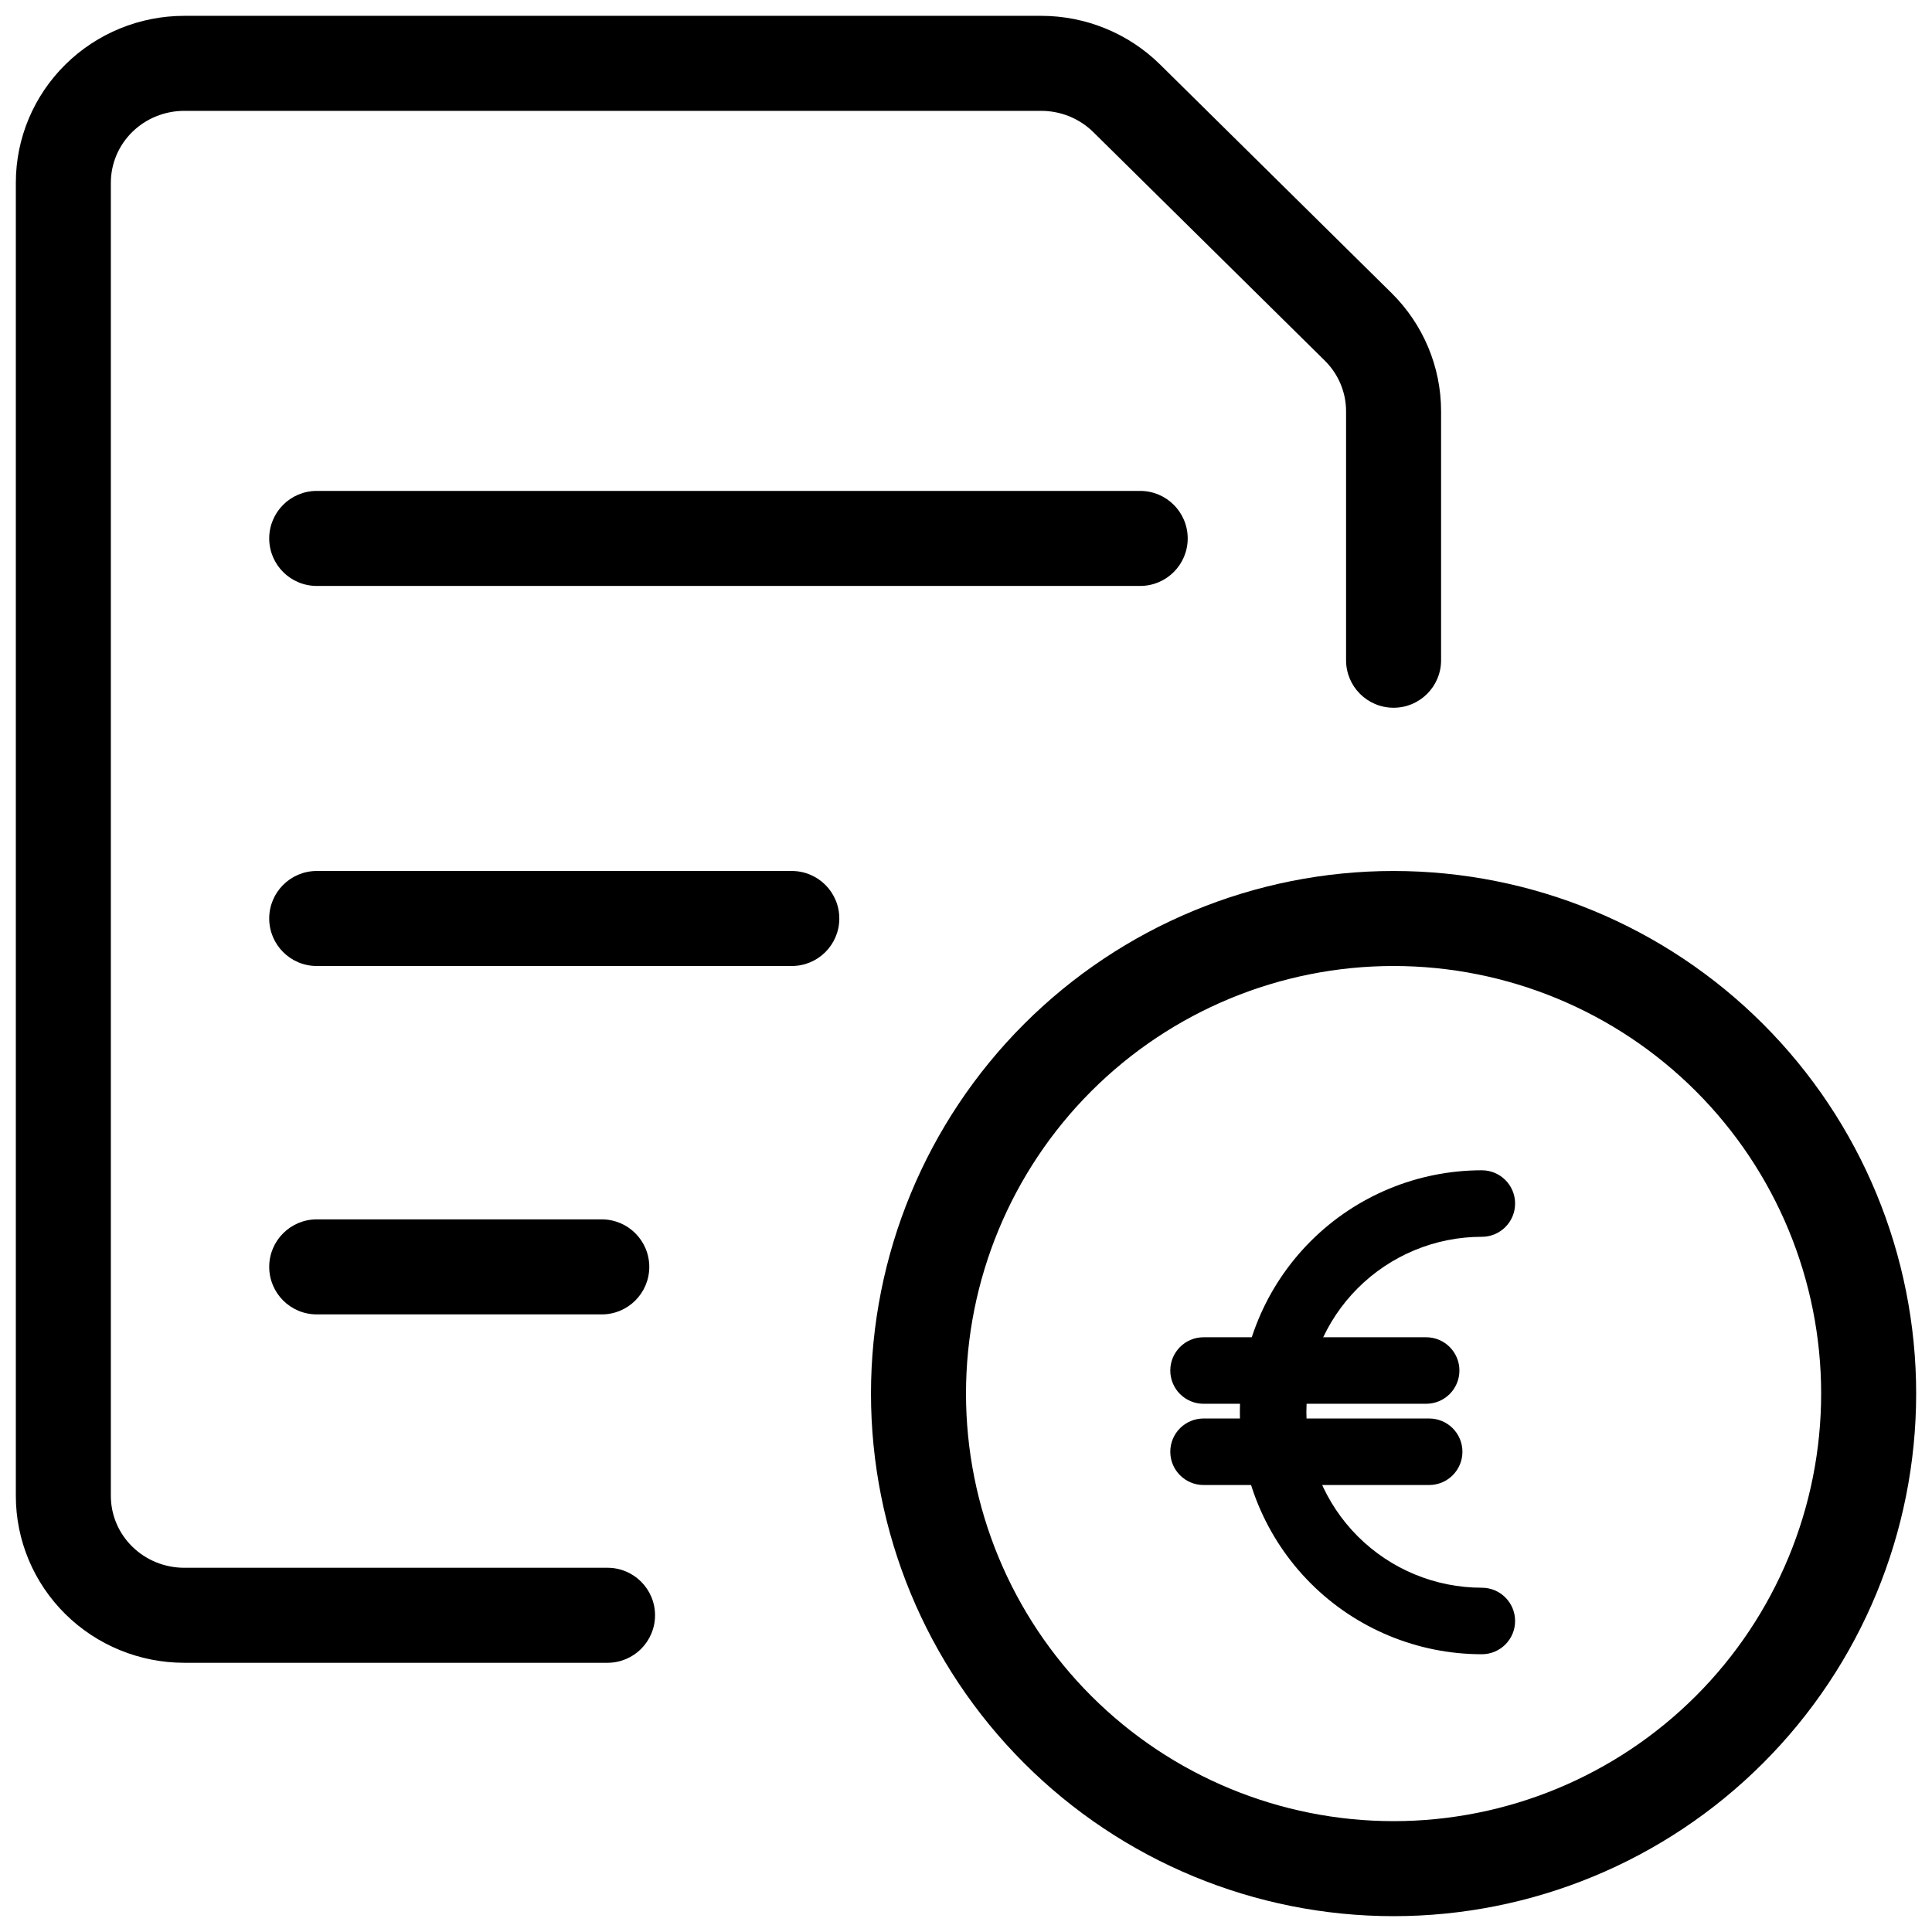 <svg width="61" height="61" viewBox="0 0 61 61" fill="none" xmlns="http://www.w3.org/2000/svg">
<path fill-rule="evenodd" clip-rule="evenodd" d="M46.787 39.05C45.317 39.05 43.908 39.634 42.869 40.673C41.83 41.712 41.247 43.121 41.247 44.59C41.247 46.059 41.83 47.468 42.869 48.507C43.908 49.546 45.317 50.13 46.787 50.13C47.367 50.13 47.837 50.6 47.837 51.18C47.837 51.76 47.367 52.23 46.787 52.23C44.76 52.23 42.817 51.425 41.384 49.992C39.952 48.559 39.147 46.616 39.147 44.59C39.147 42.564 39.952 40.62 41.384 39.188C42.817 37.755 44.76 36.95 46.787 36.95C47.367 36.95 47.837 37.42 47.837 38C47.837 38.58 47.367 39.05 46.787 39.05Z" fill="black"/>
<path fill-rule="evenodd" clip-rule="evenodd" d="M36.95 43.272C36.95 42.692 37.42 42.222 38 42.222H45.029C45.609 42.222 46.079 42.692 46.079 43.272C46.079 43.852 45.609 44.322 45.029 44.322H38C37.42 44.322 36.95 43.852 36.95 43.272Z" fill="black"/>
<path fill-rule="evenodd" clip-rule="evenodd" d="M36.95 45.837C36.95 45.257 37.42 44.787 38 44.787H45.124C45.704 44.787 46.174 45.257 46.174 45.837C46.174 46.416 45.704 46.887 45.124 46.887H38C37.42 46.887 36.95 46.416 36.95 45.837Z" fill="black"/>
<path fill-rule="evenodd" clip-rule="evenodd" d="M32.333 32.333C35.427 29.238 39.624 27.5 44 27.5C48.376 27.5 52.573 29.238 55.667 32.333C58.762 35.427 60.5 39.624 60.5 44C60.5 48.376 58.762 52.573 55.667 55.667C52.573 58.762 48.376 60.5 44 60.5C39.624 60.5 35.427 58.762 32.333 55.667C29.238 52.573 27.5 48.376 27.5 44C27.5 39.624 29.238 35.427 32.333 32.333ZM44 30.5C40.42 30.5 36.986 31.922 34.454 34.454C31.922 36.986 30.5 40.42 30.5 44C30.5 47.58 31.922 51.014 34.454 53.546C36.986 56.078 40.42 57.5 44 57.5C47.58 57.5 51.014 56.078 53.546 53.546C56.078 51.014 57.5 47.58 57.5 44C57.5 40.42 56.078 36.986 53.546 34.454C51.014 31.922 47.58 30.5 44 30.5Z" fill="black"/>
<path fill-rule="evenodd" clip-rule="evenodd" d="M8.5 17C8.5 16.172 9.172 15.5 10 15.5H36C36.828 15.5 37.5 16.172 37.5 17C37.5 17.828 36.828 18.5 36 18.5H10C9.172 18.5 8.5 17.828 8.5 17Z" fill="black"/>
<path fill-rule="evenodd" clip-rule="evenodd" d="M8.5 29C8.5 28.172 9.172 27.5 10 27.5H25C25.828 27.5 26.5 28.172 26.5 29C26.5 29.828 25.828 30.5 25 30.5H10C9.172 30.5 8.5 29.828 8.5 29Z" fill="black"/>
<path fill-rule="evenodd" clip-rule="evenodd" d="M8.5 40C8.5 39.172 9.172 38.5 10 38.5H19C19.828 38.5 20.5 39.172 20.5 40C20.5 40.828 19.828 41.5 19 41.5H10C9.172 41.5 8.5 40.828 8.5 40Z" fill="black"/>
<path fill-rule="evenodd" clip-rule="evenodd" d="M5.818 3.5C5.197 3.5 4.605 3.744 4.172 4.171C3.739 4.599 3.5 5.174 3.5 5.769V47.231C3.5 47.826 3.739 48.401 4.172 48.828C4.605 49.256 5.197 49.5 5.818 49.5H19.182C20.01 49.5 20.682 50.172 20.682 51C20.682 51.828 20.01 52.5 19.182 52.5H5.818C4.414 52.5 3.063 51.95 2.065 50.964C1.065 49.977 0.5 48.635 0.5 47.231V5.769C0.5 4.365 1.065 3.023 2.065 2.037C3.063 1.051 4.414 0.5 5.818 0.5H32.874C34.277 0.5 35.627 1.05 36.626 2.035L43.936 9.252C44.935 10.239 45.5 11.58 45.5 12.983V20.846C45.5 21.675 44.828 22.346 44 22.346C43.172 22.346 42.5 21.675 42.5 20.846V12.984C42.5 12.984 42.5 12.984 42.5 12.984C42.5 12.389 42.261 11.814 41.829 11.387M41.829 11.387L34.519 4.171C34.518 4.171 34.519 4.171 34.519 4.171C34.086 3.744 33.494 3.5 32.874 3.5C32.874 3.5 32.874 3.5 32.874 3.5H5.818" fill="black"/>
</svg>
